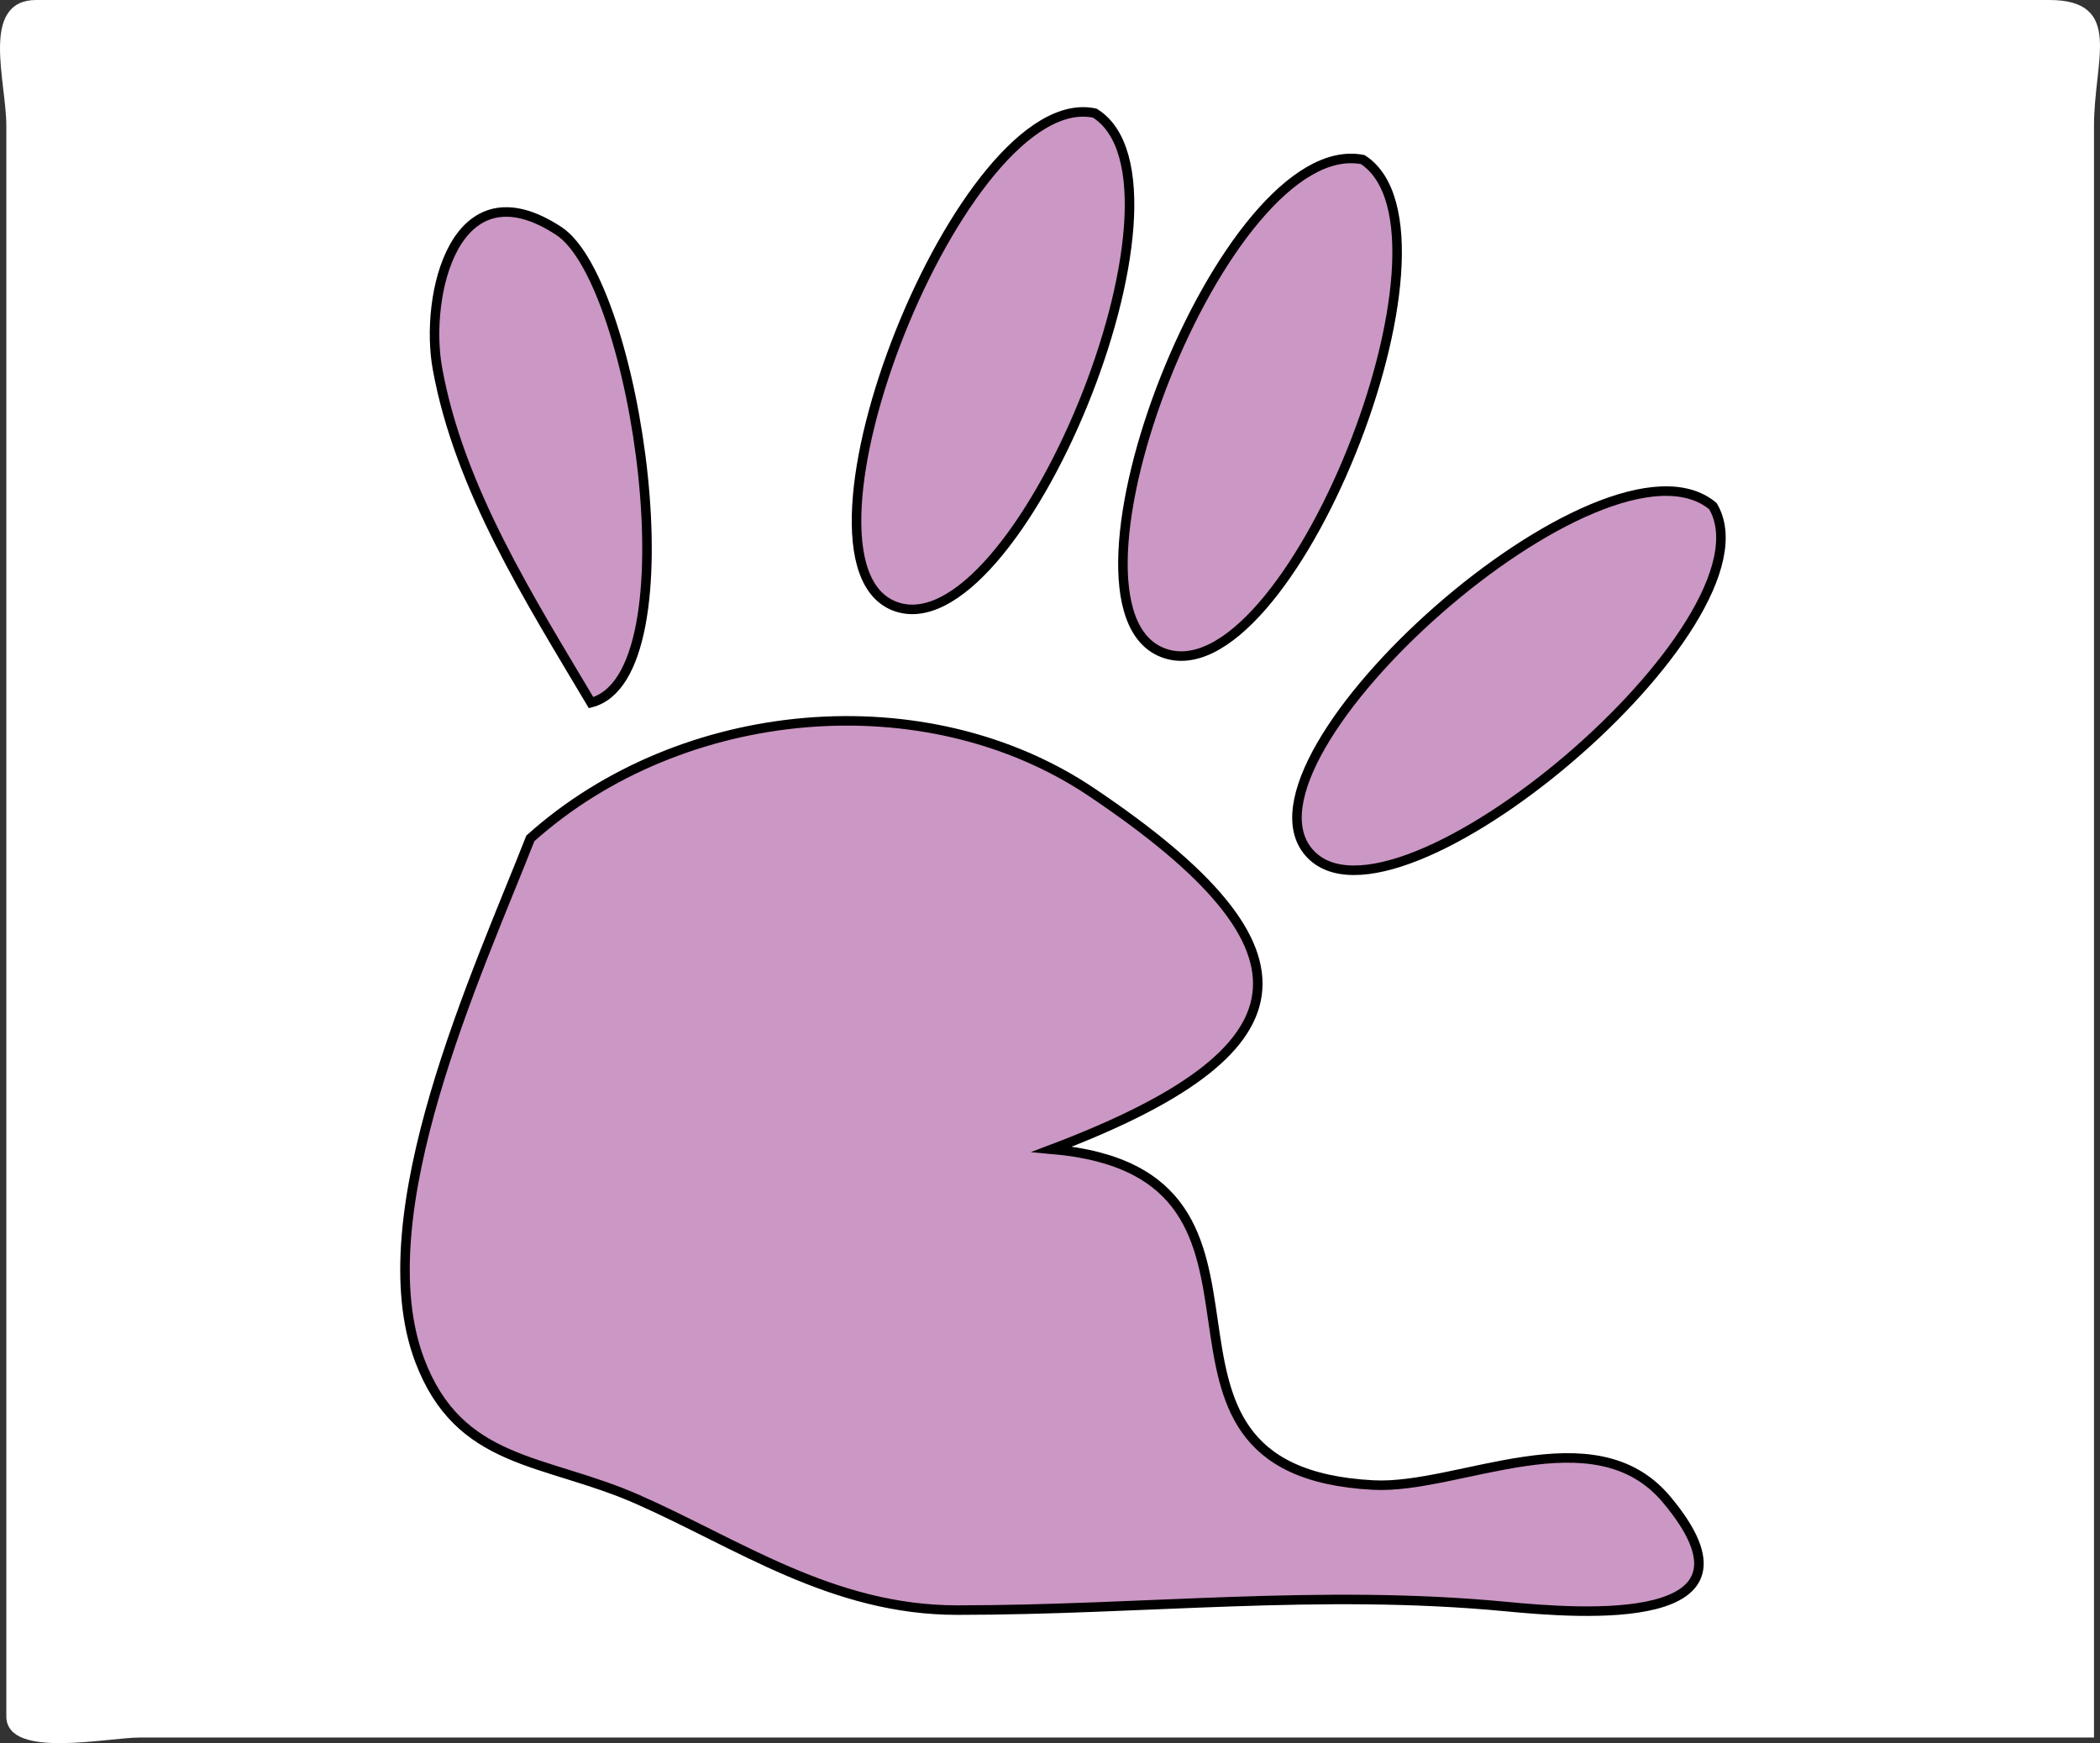 <svg xmlns="http://www.w3.org/2000/svg" xmlns:xlink="http://www.w3.org/1999/xlink" version="1.1" id="Layer_1" x="0px" y="0px" enable-background="new 0 0 822.05 841.89" xml:space="preserve" viewBox="189.92 238.64 440.84 365.93">
<rect x="189.92" y="238.64" width="440.84" height="365.93" fill="#333333" stroke="none"/>
<path fill-rule="evenodd" clip-rule="evenodd" fill="#FFFFFF" stroke="#FFFFFF" stroke-linecap="square" stroke-miterlimit="10" d="  M629,602.89c-136.61,0-273.221,0-409.831,0c-6.615,0-27.419,4.436-27.419-3.924c0-29.033,0-58.066,0-87.1  c0-82.269,0-164.537,0-246.805c0-9.319-5.461-25.922,5.757-25.922c27.409,0,54.819,0,82.228,0c87.093,0,174.187,0,261.281,0  c26.365,0,52.73,0,79.096,0c15.076,0,8.889,12,8.889,25.922c0,82.268,0,164.536,0,246.805C629,542.208,629,572.549,629,602.89z"/>
<path fill-rule="evenodd" clip-rule="evenodd" fill="#CB97C4" stroke="#000000" stroke-width="2" stroke-linecap="square" stroke-miterlimit="10" d="  M314,386.14c-12.894-21.704-27.658-44.867-32.25-70.125c-2.765-15.208,3.566-43.307,25.5-28.875  C323.581,297.886,335.764,380.522,314,386.14z"/>
<path fill-rule="evenodd" clip-rule="evenodd" fill="#CB97C4" stroke="#000000" stroke-width="2" stroke-linecap="square" stroke-miterlimit="10" d="  M476,272.14c23.552,15.31-15.933,113.618-42,103.5C408.487,365.737,446.873,266.415,476,272.14z"/>
<path fill-rule="evenodd" clip-rule="evenodd" fill="#CB97C4" stroke="#000000" stroke-width="2" stroke-linecap="square" stroke-miterlimit="10" d="  M419.75,262.39c23.913,14.952-16.518,113.225-42,103.5C352.642,356.308,391.962,256.409,419.75,262.39z"/>
<path fill-rule="evenodd" clip-rule="evenodd" fill="#CB97C4" stroke="#000000" stroke-width="2" stroke-linecap="square" stroke-miterlimit="10" d="  M549.5,344.89c14.327,24.233-66.896,93.032-84.75,72.75C446.954,397.424,526.81,325.965,549.5,344.89z"/>
<path fill-rule="evenodd" clip-rule="evenodd" fill="#CB97C4" stroke="#000000" stroke-width="2" stroke-linecap="square" stroke-miterlimit="10" d="  M301.25,414.64c-10.958,27.971-34.744,78.943-23.25,109.5c8.321,22.122,26.196,20.629,45.75,29.25  c21.196,9.345,40.946,23.25,67.125,23.25c38.966,0,76.095-4.474,115.125-0.75c15.672,1.495,56.688,4.816,33.75-22.5  c-15.258-18.171-43.549-2.073-61.5-3c-57.744-2.982-9.568-65.401-67.5-70.5c53.58-20.302,58.482-41.291,8.25-75  C384.284,381.593,333.051,386.11,301.25,414.64z"/>
</svg>